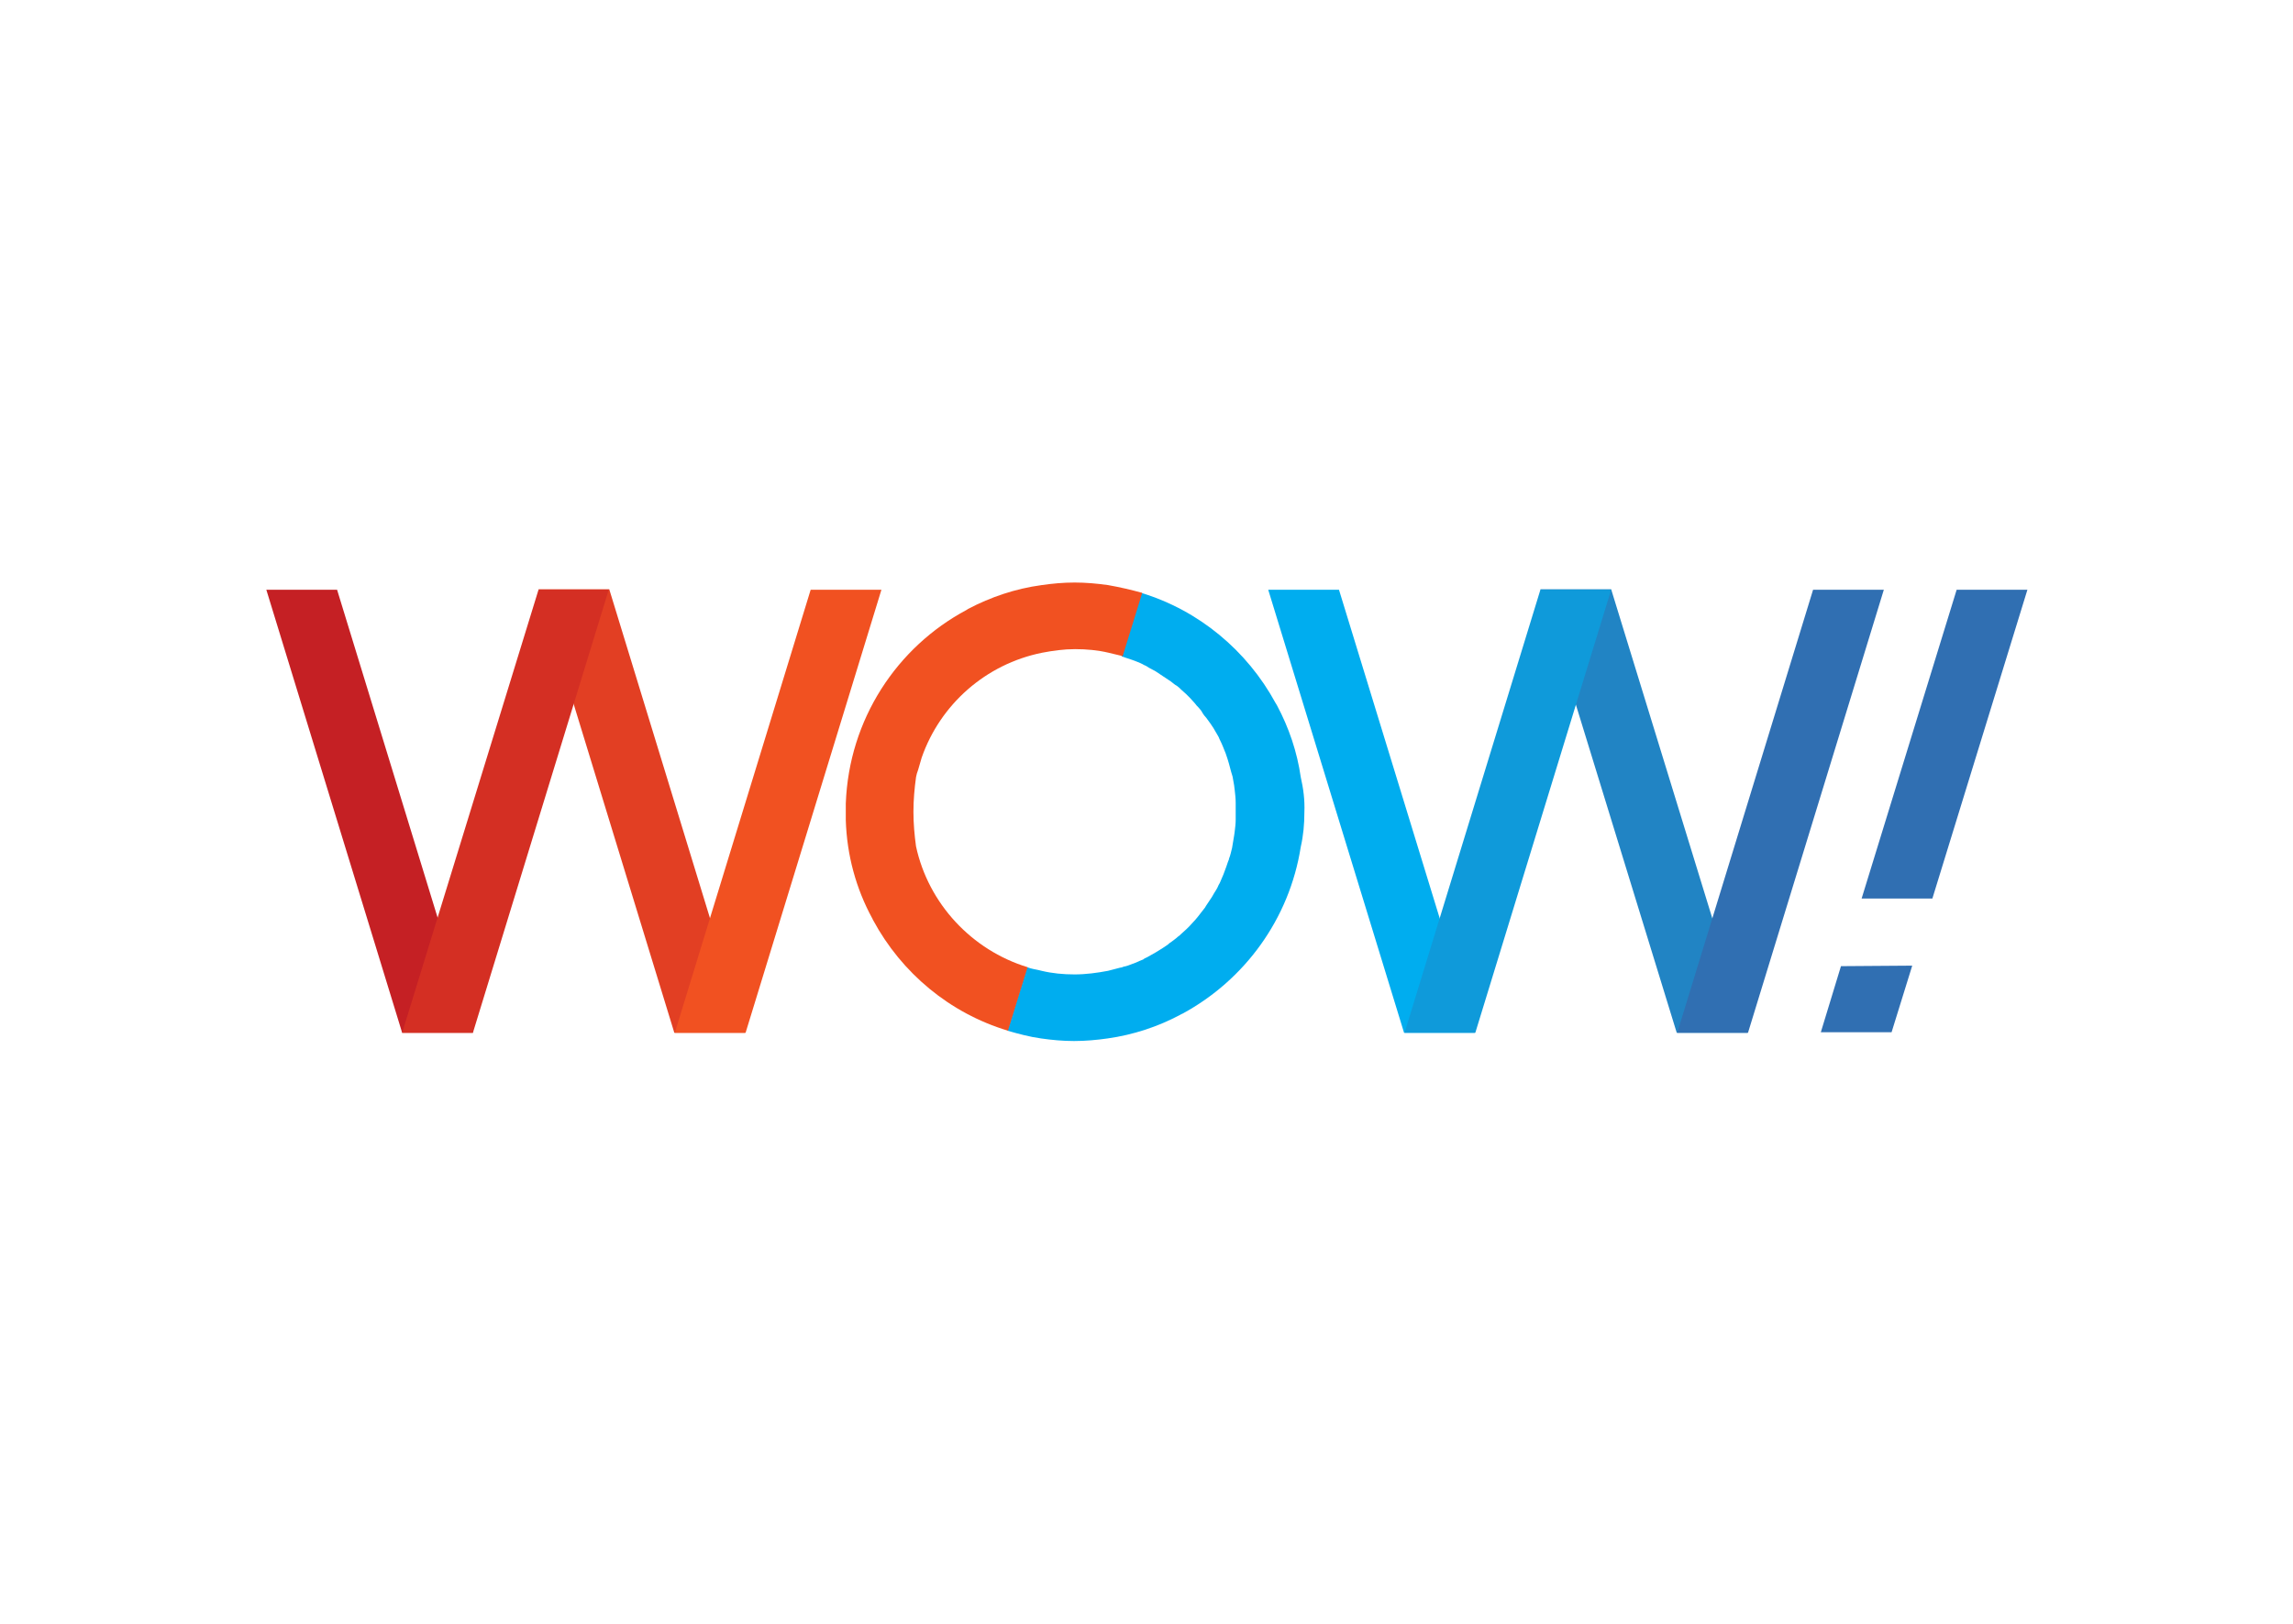 <?xml version="1.0" encoding="utf-8"?>
<!-- Generator: Adobe Illustrator 26.0.3, SVG Export Plug-In . SVG Version: 6.00 Build 0)  -->
<svg version="1.0"
	 id="svg1568" sodipodi:docname="wow telecom.svg" xmlns:cc="http://creativecommons.org/ns#" xmlns:dc="http://purl.org/dc/elements/1.1/" xmlns:inkscape="http://www.inkscape.org/namespaces/inkscape" xmlns:rdf="http://www.w3.org/1999/02/22-rdf-syntax-ns#" xmlns:sodipodi="http://sodipodi.sourceforge.net/DTD/sodipodi-0.dtd" xmlns:svg="http://www.w3.org/2000/svg"
	 xmlns="http://www.w3.org/2000/svg" xmlns:xlink="http://www.w3.org/1999/xlink" x="0px" y="0px" viewBox="0 0 444 314.5"
	 style="enable-background:new 0 0 444 314.5;" xml:space="preserve">
<style type="text/css">
	.st0{fill:#C52024;}
	.st1{fill:#E23F23;}
	.st2{fill:#F15121;}
	.st3{fill:#D42F23;}
	.st4{fill:#00ADEF;}
	.st5{fill:#2184C4;}
	.st6{fill:#306FB2;}
	.st7{fill:#0F9ADA;}
</style>
<g id="layer1" transform="translate(104.771,30.322)" inkscape:groupmode="layer" inkscape:label="Layer 1">
	<g id="g1771" transform="translate(0.5,-0.5)">
		<path id="path1105" inkscape:connector-curvature="0" class="st0" d="M-13.7,170.2h-13.7l-26.3-85.8h13.7L-13.7,170.2z"/>
		<path id="path1109" inkscape:connector-curvature="0" class="st1" d="M39,170.2H25.3L-1,84.3h13.7L39,170.2z"/>
		<path id="path1113" inkscape:connector-curvature="0" class="st2" d="M25.4,170.2h13.7l26.3-85.8H51.7L25.4,170.2z"/>
		<path id="path1117" inkscape:connector-curvature="0" class="st3" d="M-27.4,170.2h13.7l26.3-85.8H-1L-27.4,170.2z"/>
		<path id="path1121" inkscape:connector-curvature="0" class="st4" d="M180.3,170.2h-13.7l-26.3-85.8H154L180.3,170.2z"/>
		<path id="path1125" inkscape:connector-curvature="0" class="st5" d="M233.1,170.2h-13.7L193,84.3h13.7L233.1,170.2z"/>
		<path id="path1129" inkscape:connector-curvature="0" class="st6" d="M219.5,170.2h13.7l26.3-85.8h-13.7L219.5,170.2z"/>
		<path id="path1133" inkscape:connector-curvature="0" class="st6" d="M268.9,144.2l18.4-59.8h-13.7l-18.4,59.8H268.9z"/>
		<path id="path1137" inkscape:connector-curvature="0" class="st6" d="M251.2,157.3l-3.9,12.8H261l4-12.9L251.2,157.3z"/>
		<path id="path1141" inkscape:connector-curvature="0" class="st7" d="M166.7,170.2h13.7l26.3-85.8H193L166.7,170.2z"/>
		<path id="path1153" inkscape:connector-curvature="0" class="st4" d="M146.6,120.7c-0.7-4.9-2.3-9.6-4.6-13.9
			c-0.1-0.2-0.2-0.3-0.3-0.5c-5.5-10.1-14.8-17.9-26-21.3l-3.8,12.3h0h0l0,0c0.7,0.2,1.4,0.5,2.1,0.7c0.3,0.1,0.5,0.2,0.8,0.3
			c0.5,0.2,1,0.4,1.5,0.7c0.3,0.1,0.6,0.3,0.9,0.5c0.4,0.2,0.9,0.5,1.3,0.7c0.3,0.2,0.6,0.4,0.9,0.6c0.4,0.3,0.8,0.5,1.2,0.8
			c0.3,0.2,0.6,0.4,0.9,0.6c0.4,0.3,0.7,0.6,1.1,0.8c0.3,0.2,0.6,0.5,0.8,0.7c0.3,0.3,0.7,0.6,1,0.9c0.3,0.3,0.5,0.5,0.8,0.8
			c0.3,0.3,0.6,0.7,0.9,1c0.2,0.3,0.5,0.6,0.7,0.8c0.3,0.3,0.6,0.7,0.8,1.1c0.2,0.3,0.4,0.6,0.7,0.9c0.3,0.4,0.5,0.7,0.8,1.1
			c0.2,0.3,0.4,0.6,0.6,0.9c0.2,0.4,0.5,0.8,0.7,1.2c0.2,0.3,0.4,0.7,0.5,1c0.2,0.4,0.4,0.8,0.6,1.3c0.1,0.3,0.3,0.7,0.4,1
			c0.2,0.4,0.3,0.9,0.5,1.4c0.1,0.3,0.2,0.7,0.3,1c0.1,0.5,0.3,1,0.4,1.5c0.1,0.3,0.2,0.7,0.3,1c0.1,0.6,0.2,1.1,0.3,1.7
			c0,0.3,0.1,0.6,0.1,0.8c0.1,0.9,0.2,1.7,0.2,2.6c0,0.5,0,1.1,0,1.6c0,0.5,0,1.1,0,1.6c0,0.8-0.1,1.6-0.2,2.4
			c0,0.2-0.1,0.5-0.1,0.7c-0.1,0.6-0.2,1.2-0.3,1.8c0,0.2-0.1,0.4-0.1,0.6c-0.2,0.7-0.3,1.4-0.6,2.1l0,0l0,0c0,0,0,0.1,0,0.1
			c-0.1,0.2-0.1,0.3-0.2,0.5c-0.2,0.6-0.4,1.2-0.6,1.7c-0.1,0.3-0.2,0.5-0.3,0.8c-0.2,0.5-0.4,0.9-0.6,1.4c-0.1,0.3-0.3,0.5-0.4,0.8
			c-0.2,0.5-0.5,0.9-0.8,1.4c-0.1,0.2-0.3,0.5-0.4,0.7c-0.4,0.6-0.8,1.2-1.2,1.8c0,0.1-0.1,0.1-0.1,0.2c-0.5,0.6-0.9,1.2-1.4,1.8
			c-0.2,0.2-0.3,0.4-0.5,0.6c-0.4,0.4-0.7,0.8-1.1,1.2c-0.2,0.2-0.4,0.4-0.6,0.6c-0.4,0.4-0.8,0.7-1.1,1c-0.2,0.2-0.4,0.4-0.6,0.5
			c-0.4,0.4-0.9,0.7-1.4,1.1c-0.2,0.1-0.3,0.2-0.5,0.4c-0.6,0.4-1.3,0.9-2,1.3c-0.2,0.1-0.3,0.2-0.5,0.3c-0.5,0.3-1.1,0.6-1.6,0.9
			c-0.2,0.1-0.5,0.2-0.7,0.4c-0.5,0.2-1,0.4-1.4,0.6c-0.3,0.1-0.5,0.2-0.8,0.3c-0.5,0.2-1,0.4-1.6,0.5c-0.2,0.1-0.5,0.2-0.7,0.2
			c-0.8,0.2-1.5,0.4-2.3,0.6c-2.1,0.4-4.3,0.7-6.5,0.7c-2.2,0-4.3-0.2-6.4-0.7c-0.7-0.2-1.5-0.3-2.2-0.5l-0.3-0.1
			c-0.1,0-0.2-0.1-0.3-0.1l-3.8,12.3c2.1,0.6,4.3,1.2,6.5,1.5c2.1,0.3,4.2,0.5,6.4,0.5c2.2,0,4.4-0.2,6.5-0.5
			c5-0.7,9.8-2.3,14.1-4.6c0.1-0.1,0.2-0.1,0.4-0.2c12-6.5,20.7-18.3,22.9-32.3c0.5-2.2,0.7-4.4,0.7-6.7
			C147.4,125.1,147.1,122.9,146.6,120.7"/>
		<path id="path1157" inkscape:connector-curvature="0" class="st2" d="M109.3,83.5c-2.1-0.3-4.3-0.5-6.5-0.5
			c-2.2,0-4.3,0.2-6.4,0.5c-5.1,0.7-9.8,2.3-14.2,4.6c-0.1,0.1-0.2,0.1-0.3,0.2c-13.5,7.2-22.8,21.2-23.4,37.5c0,0.5,0,1.1,0,1.6
			c0,0.5,0,1.1,0,1.6c0.2,6.8,2,13.3,5.1,19c0.1,0.1,0.1,0.3,0.2,0.4c5.5,10.2,14.8,18,26.1,21.4l3.8-12.3
			c-10.8-3.3-19.2-12.3-21.6-23.4c-0.3-2.2-0.5-4.4-0.5-6.7c0-2.3,0.2-4.5,0.5-6.7c0.1-0.5,0.2-0.9,0.4-1.4l0.7-2.4
			c3.6-10.3,12.4-18.1,23.3-20.3c2.1-0.4,4.2-0.7,6.4-0.7c2.2,0,4.4,0.2,6.5,0.7c0.9,0.2,1.7,0.4,2.5,0.6v0l0,0h0l0.2,0.1l3.8-12.3
			C113.7,84.4,111.6,83.9,109.3,83.5"/>
	</g>
</g>
</svg>
